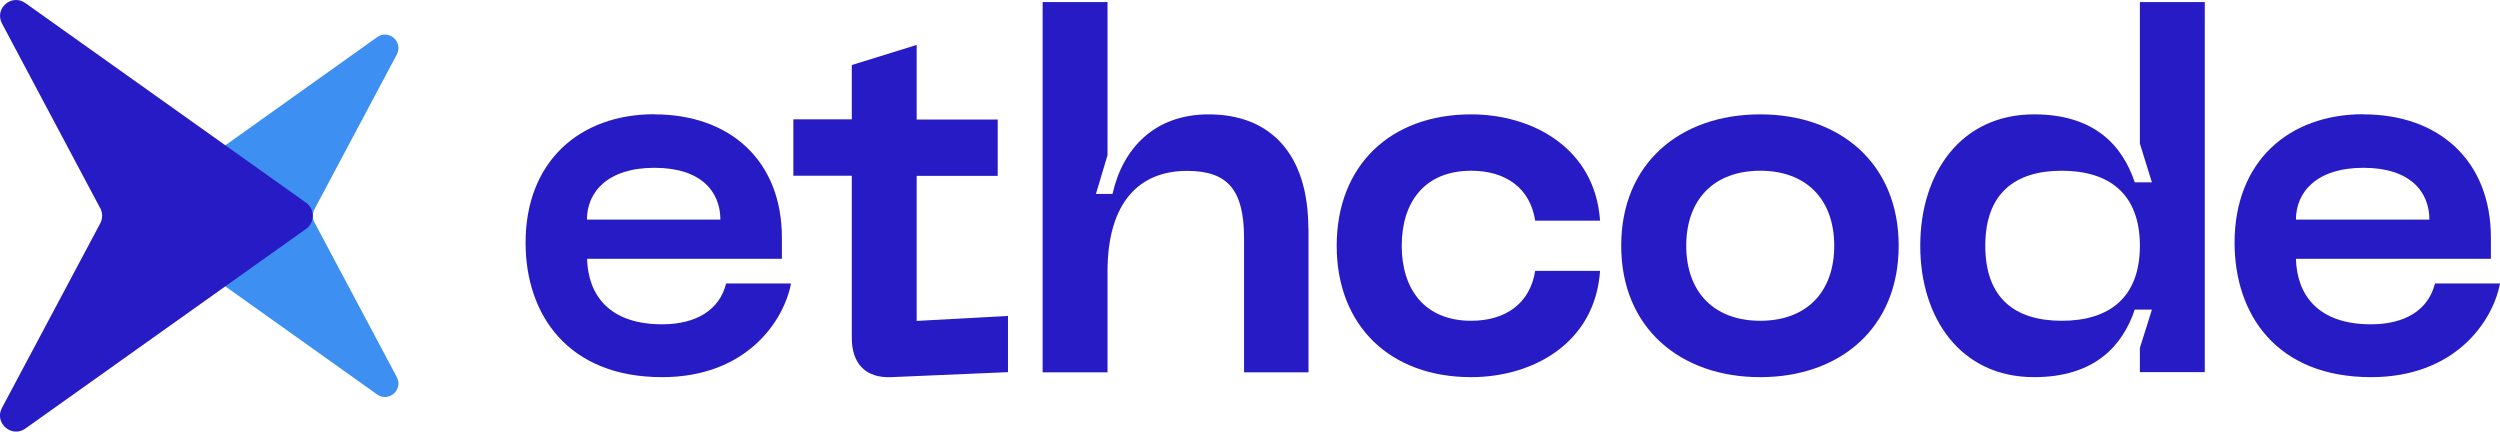 <?xml version="1.0" encoding="UTF-8"?>
<svg id="Layer_2" data-name="Layer 2" xmlns="http://www.w3.org/2000/svg" viewBox="0 0 170.29 29.4">
  <defs>
    <style>
      .cls-1 {
        fill: #3d8ff2;
      }

      .cls-2 {
        fill: #261bc5;
      }
    </style>
  </defs>
  <g id="Layer_1-2" data-name="Layer 1">
    <g id="logo-blue">
      <g>
        <path class="cls-1" d="M21.41,15.13l5.62,10.56c.45,.85-.55,1.74-1.34,1.18L9.65,15.45c-.51-.37-.51-1.13,0-1.49L25.69,2.53c.79-.56,1.79,.32,1.34,1.18l-5.62,10.56c-.14,.27-.14,.59,0,.86Z"/>
        <path class="cls-2" d="M6.83,14.19L.14,1.61C-.41,.59,.79-.46,1.73,.21L20.85,13.81c.61,.44,.61,1.34,0,1.78L1.73,29.19c-.94,.67-2.14-.39-1.6-1.4L6.83,15.21c.17-.32,.17-.71,0-1.03Z"/>
      </g>
      <g>
        <path class="cls-2" d="M44.58,7.79c5.15,0,8.68,3.16,8.68,8.4v1.44h-13.27c.07,2.5,1.54,4.46,5.11,4.46,2.3,0,3.91-.96,4.36-2.78h4.42c-.48,2.54-3.02,6.38-8.78,6.38-6.41,0-9.3-4.25-9.3-9.16,0-5.49,3.64-8.75,8.78-8.75Zm4.49,7.17c0-1.89-1.3-3.53-4.49-3.53s-4.6,1.65-4.6,3.53h9.09Z"/>
        <path class="cls-2" d="M68.66,21.51v3.84l-7.96,.34c-1.75,.07-2.68-.93-2.68-2.68V11.97h-3.98v-3.84h3.98v-3.7l4.42-1.37v5.08h5.52v3.84h-5.52v9.88l6.21-.34Z"/>
        <path class="cls-2" d="M89.13,15.58v9.78h-4.39v-9.12c0-3.33-1.13-4.6-3.88-4.6-3.22,0-5.42,2.09-5.42,6.86v6.86h-4.42V.14h4.42V10.57l-.79,2.64h1.13c.69-3.09,2.85-5.42,6.55-5.42,4.19,0,6.79,2.68,6.79,7.79Z"/>
        <path class="cls-2" d="M100.21,7.79c4.18,0,8.44,2.3,8.78,7.24h-4.42c-.34-2.23-2.02-3.4-4.36-3.4-3.16,0-4.73,2.13-4.73,5.11s1.58,5.11,4.73,5.11c2.33,0,4.01-1.17,4.36-3.4h4.42c-.34,4.94-4.6,7.24-8.78,7.24-5.52,0-9.16-3.5-9.16-8.95s3.64-8.95,9.16-8.95Z"/>
        <path class="cls-2" d="M119.9,7.79c5.42,0,9.43,3.33,9.43,8.95s-4.01,8.95-9.43,8.95-9.47-3.33-9.47-8.95,4.01-8.95,9.47-8.95Zm0,14.06c3.16,0,5.04-1.96,5.04-5.11s-1.89-5.11-5.04-5.11-5.04,1.96-5.04,5.11,1.89,5.11,5.04,5.11Z"/>
        <path class="cls-2" d="M145.76,25.35v-1.65l.82-2.61h-1.17c-.82,2.44-2.71,4.6-6.86,4.6-4.97,0-7.75-3.98-7.75-8.95s2.78-8.95,7.75-8.95c4.15,0,6.04,2.16,6.86,4.63h1.17l-.82-2.64V.14h4.42V25.35h-4.42Zm-5.32-13.72c-3.19,0-5.21,1.54-5.21,5.11s2.02,5.11,5.21,5.11,5.32-1.54,5.32-5.11-2.13-5.11-5.32-5.11Z"/>
        <path class="cls-2" d="M160.99,7.79c5.15,0,8.68,3.16,8.68,8.4v1.44h-13.28c.07,2.5,1.54,4.46,5.11,4.46,2.3,0,3.91-.96,4.36-2.78h4.43c-.48,2.54-3.02,6.38-8.78,6.38-6.42,0-9.3-4.25-9.3-9.16,0-5.49,3.64-8.75,8.78-8.75Zm4.49,7.17c0-1.89-1.3-3.53-4.49-3.53s-4.6,1.65-4.6,3.53h9.09Z"/>
      </g>
    </g>
  </g>
</svg>